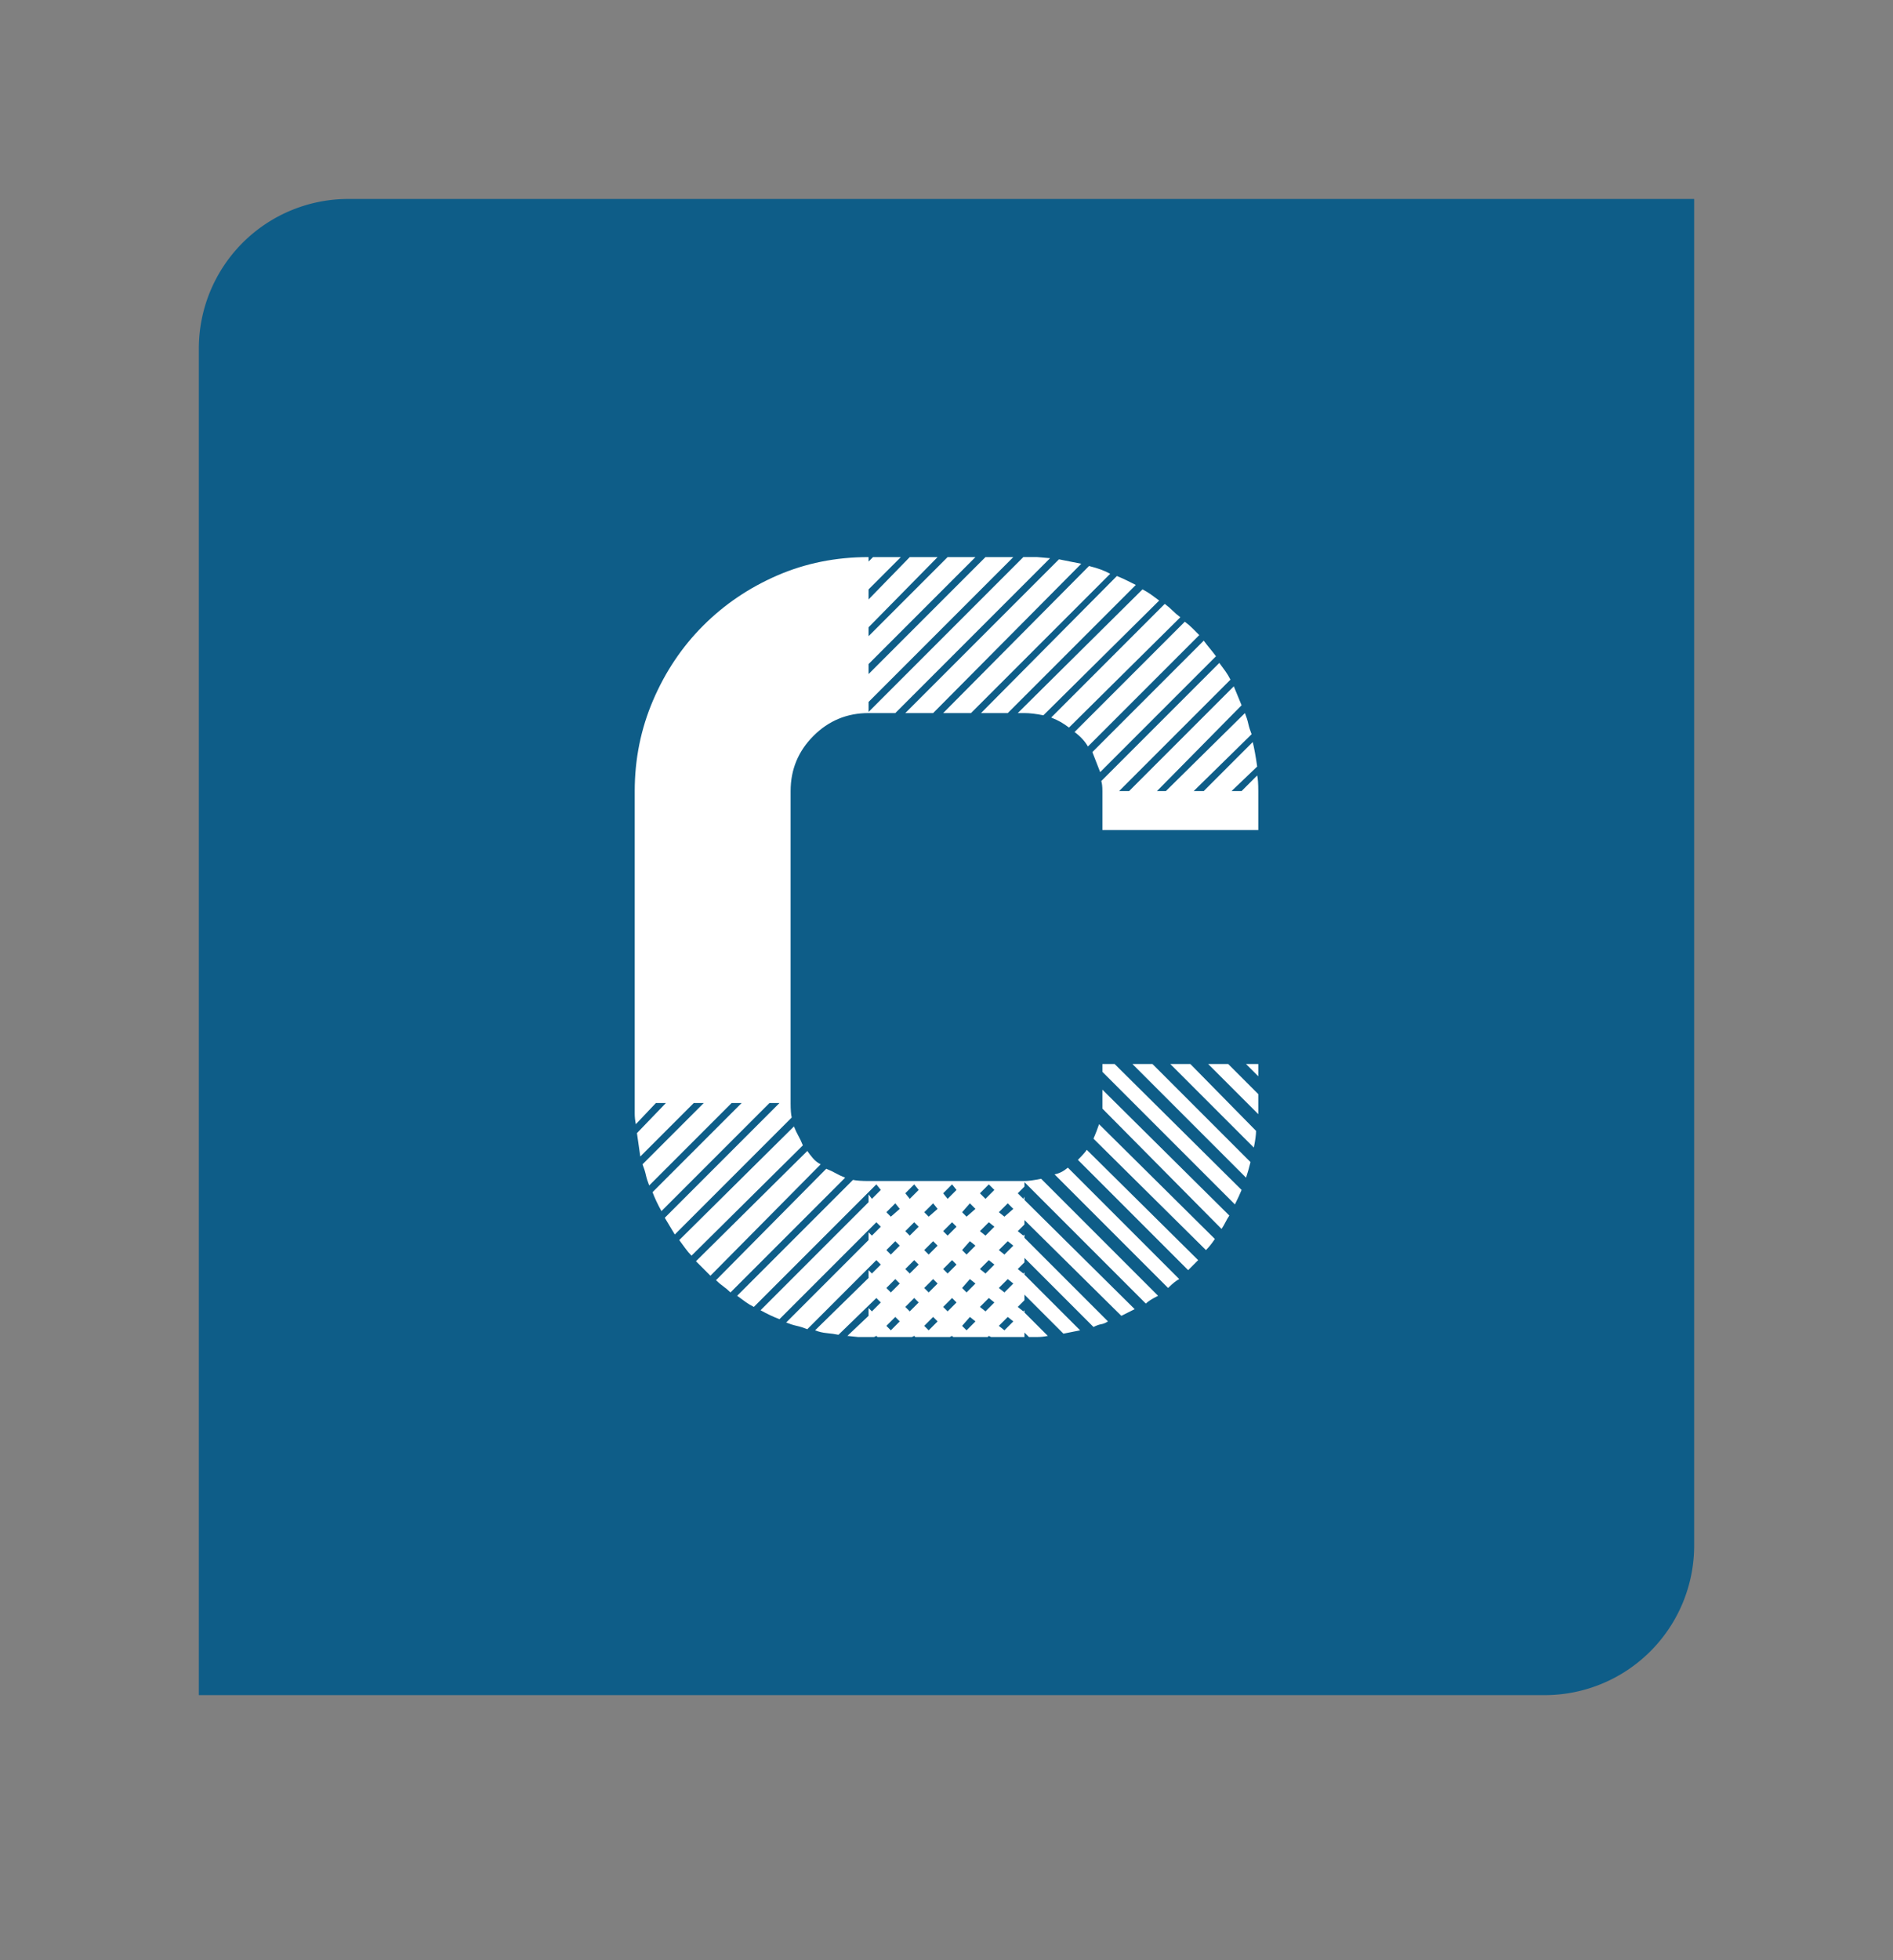 
		<svg width="2705.57" height="2800" xmlns="http://www.w3.org/2000/svg" xmlns:xlink="http://www.w3.org/1999/xlink" version="1.1">
            <rect width="100%" height="100%" fill="#808080" stroke="none"/>
            <g transform="scale(28.42) translate(10, 10)">
				<g id="SvgjsG1009" transform="translate(2.2411348936657306e-7, 0) scale(1.504)" rel="inversefill" name="monogram_container" xmlns:name="monogram_container_inversefill" fill="#0e5d88">   <title>assets</title>   <path d="M5,0H50a0,0,0,0,1,0,0V45a5,5,0,0,1-5,5H0a0,0,0,0,1,0,0V5A5,5,0,0,1,5,0Z"/> </g><defs id="SvgjsDefs1002"/><g id="SvgjsG1010" rel="symbolfill" name="monogram" xmlns:name="monogram_symbolfill" fill="#ffffff" transform="translate(21.92, 1.2)"><path d="M9.632 47.544 q0.28 0.112 0.476 0.224 t0.476 0.224 l-5.768 5.768 q-0.168 -0.168 -0.364 -0.308 t-0.364 -0.308 z M13.608 24.64 l7.728 -7.728 l0.56 0.112 l0.56 0.112 l-7.448 7.504 l-1.4 0 z M21.84 25.368 q-0.224 -0.168 -0.42 -0.28 t-0.476 -0.224 l5.712 -5.712 q0.224 0.168 0.392 0.336 t0.392 0.336 z M22.792 26.32 q-0.224 -0.392 -0.672 -0.728 l5.544 -5.544 q0.224 0.168 0.392 0.336 l0.336 0.336 z M23.408 27.608 q-0.112 -0.28 -0.196 -0.504 t-0.196 -0.504 l5.6 -5.6 q0.168 0.224 0.308 0.392 t0.308 0.392 z M31.304 27.776 q0.056 0.224 0.056 0.784 l0 1.96 l-7.84 0 l0 -1.96 q0 -0.336 -0.056 -0.504 l5.936 -5.936 q0.168 0.224 0.308 0.42 t0.252 0.42 l-5.6 5.6 l0.504 0 l5.264 -5.264 q0.112 0.28 0.196 0.476 t0.196 0.476 l-4.256 4.312 l0.448 0 l3.976 -3.92 q0.112 0.28 0.168 0.532 t0.168 0.532 l-2.912 2.856 l0.504 0 l2.464 -2.464 q0.112 0.448 0.224 1.232 l-1.288 1.232 l0.504 0 z M19.264 24.64 l6.272 -6.216 q0.224 0.112 0.42 0.252 t0.42 0.308 l-5.824 5.768 q-0.56 -0.112 -0.952 -0.112 l-0.336 0 z M15.512 24.64 l7.336 -7.392 q0.672 0.168 1.064 0.392 l-7 7 l-1.4 0 z M17.416 24.64 l6.832 -6.888 q0.28 0.112 0.504 0.224 l0.448 0.224 l-6.44 6.44 l-1.344 0 z M7.84 44.24 q0 0.504 0.056 0.728 l-5.88 5.88 l-0.504 -0.84 l5.768 -5.768 l-0.504 0 l-5.432 5.432 q-0.28 -0.504 -0.448 -0.952 l4.48 -4.48 l-0.504 0 l-4.144 4.144 q-0.112 -0.28 -0.168 -0.532 t-0.168 -0.532 l3.08 -3.08 l-0.504 0 l-2.688 2.688 l-0.168 -1.176 l1.456 -1.512 l-0.504 0 l-1.008 1.064 q-0.056 -0.28 -0.056 -0.532 l0 -0.532 l0 -15.68 q0 -2.408 0.924 -4.564 t2.52 -3.752 t3.724 -2.52 t4.592 -0.924 l0 0.224 l0.224 -0.224 l1.4 0 l-1.624 1.624 l0 0.504 l2.072 -2.128 l1.4 0 l-3.472 3.528 l0 0.448 l3.976 -3.976 l1.4 0 l-5.376 5.376 l0 0.504 l5.88 -5.88 l1.4 0 l-7.28 7.28 l0 0.504 l7.784 -7.784 l0.056 0 l0.644 0 t0.644 0.056 l-7.784 7.784 l-1.344 0 q-1.624 0 -2.772 1.148 t-1.148 2.772 l0 15.68 z M8.008 45.416 q0.112 0.28 0.224 0.476 t0.224 0.476 l-5.6 5.544 q-0.168 -0.168 -0.308 -0.364 t-0.308 -0.42 z M8.68 46.648 q0.112 0.168 0.28 0.364 t0.392 0.308 l-5.544 5.6 l-0.728 -0.728 z M23.52 43.568 l6.384 6.328 q-0.112 0.168 -0.196 0.336 t-0.196 0.336 l-5.992 -6.048 l0 -0.28 l0 -0.672 z M29.848 42.28 l1.512 1.512 l0 0.448 l0 0.56 l-2.52 -2.52 l1.008 0 z M27.944 42.28 l3.304 3.36 q0 0.28 -0.112 0.84 l-4.2 -4.2 l1.008 0 z M26.04 42.28 l4.928 4.928 q-0.112 0.448 -0.224 0.784 l-5.712 -5.712 l1.008 0 z M30.744 42.28 l0.616 0 l0 0.616 z M21.112 47.824 q0.336 -0.056 0.672 -0.336 l5.6 5.6 q-0.224 0.112 -0.56 0.448 z M22.288 47.096 q0.336 -0.336 0.448 -0.504 l5.6 5.544 l-0.504 0.504 z M19.6 48.16 q0.28 0 0.84 -0.112 l5.88 5.88 q-0.448 0.224 -0.616 0.392 l-6.104 -6.104 l0 0.224 l-0.336 0.336 l0.28 0.28 l0.056 -0.112 l0 0.168 l5.544 5.488 l-0.672 0.336 l-4.872 -4.816 l0 0.224 l-0.336 0.336 l0.28 0.224 l0.056 -0.056 l0 0.168 l4.2 4.2 q-0.168 0.112 -0.336 0.14 t-0.392 0.14 l-3.472 -3.472 l0 0.224 l-0.336 0.336 l0.28 0.224 l0.056 -0.056 l0 0.112 l2.8 2.8 l-0.84 0.168 l-1.96 -1.96 l0 0.28 l-0.336 0.336 l0.28 0.224 l0.056 -0.056 l0 0.112 l1.176 1.176 q-0.28 0.056 -0.504 0.056 l-0.448 0 l-0.224 -0.224 l0 0.224 l-1.68 0 l-0.112 -0.056 l-0.056 0.056 l-1.736 0 l-0.056 -0.056 l-0.112 0.056 l-1.736 0 l-0.056 -0.056 l-0.112 0.056 l-1.736 0 l-0.056 -0.056 l-0.112 0.056 l-0.28 0 l-0.532 0 t-0.532 -0.056 l1.064 -1.008 l0 -0.392 l0.168 0.168 l0.448 -0.448 l-0.224 -0.224 l-1.904 1.848 q-0.28 -0.056 -0.588 -0.084 t-0.588 -0.14 l2.688 -2.632 l0 -0.392 l0.168 0.168 l0.448 -0.448 l-0.224 -0.224 l-3.472 3.472 q-0.28 -0.112 -0.532 -0.168 t-0.532 -0.168 l4.144 -4.144 l0 -0.392 l0.168 0.168 l0.448 -0.448 l-0.224 -0.224 l-4.872 4.872 q-0.448 -0.168 -0.952 -0.448 l5.432 -5.432 l0 -0.392 l0.168 0.224 l0.448 -0.448 l-0.224 -0.28 l-6.16 6.16 q-0.224 -0.112 -0.42 -0.252 t-0.42 -0.308 l5.824 -5.824 q0.28 0.056 0.784 0.056 l7.84 0 z M13.608 48.776 l0.224 0.28 l0.448 -0.448 l-0.224 -0.28 z M12.656 49.728 l0.224 0.224 l0.448 -0.392 l-0.224 -0.28 z M13.328 55.216 l-0.224 -0.224 l-0.448 0.448 l0.224 0.224 z M13.328 53.312 l-0.224 -0.224 l-0.448 0.448 l0.224 0.224 z M13.328 51.408 l-0.224 -0.224 l-0.448 0.448 l0.224 0.224 z M14.28 54.264 l-0.224 -0.224 l-0.448 0.448 l0.224 0.224 z M14.28 52.36 l-0.224 -0.224 l-0.448 0.448 l0.224 0.224 z M14.28 50.456 l-0.224 -0.224 l-0.448 0.448 l0.224 0.224 z M15.232 55.216 l-0.224 -0.224 l-0.448 0.448 l0.224 0.224 z M15.232 53.312 l-0.224 -0.224 l-0.448 0.448 l0.224 0.224 z M15.232 51.408 l-0.224 -0.224 l-0.448 0.448 l0.224 0.224 z M15.232 49.56 l-0.224 -0.28 l-0.448 0.448 l0.224 0.224 z M16.184 54.264 l-0.224 -0.224 l-0.448 0.448 l0.224 0.224 z M16.184 52.36 l-0.224 -0.224 l-0.448 0.448 l0.224 0.224 z M16.184 50.456 l-0.224 -0.224 l-0.448 0.448 l0.224 0.224 z M16.184 48.608 l-0.224 -0.28 l-0.448 0.448 l0.224 0.28 z M17.136 55.216 l-0.28 -0.224 l-0.392 0.448 l0.224 0.224 z M17.136 53.312 l-0.28 -0.224 l-0.392 0.448 l0.224 0.224 z M17.136 51.408 l-0.28 -0.224 l-0.392 0.448 l0.224 0.224 z M17.136 49.56 l-0.28 -0.28 l-0.392 0.448 l0.224 0.224 z M18.088 54.264 l-0.28 -0.224 l-0.448 0.448 l0.28 0.224 z M18.088 52.36 l-0.28 -0.224 l-0.448 0.448 l0.28 0.224 z M18.088 50.456 l-0.28 -0.224 l-0.448 0.448 l0.28 0.224 z M18.088 48.608 l-0.28 -0.28 l-0.448 0.448 l0.28 0.28 z M19.04 55.216 l-0.28 -0.224 l-0.448 0.448 l0.28 0.224 z M19.04 53.312 l-0.28 -0.224 l-0.448 0.448 l0.28 0.224 z M19.04 51.408 l-0.28 -0.224 l-0.448 0.448 l0.28 0.224 z M19.04 49.56 l-0.28 -0.28 l-0.448 0.448 l0.28 0.224 z M24.136 42.28 l6.384 6.328 q-0.112 0.28 -0.336 0.728 l-6.664 -6.664 l0 -0.392 l0.616 0 z M23.072 46.032 q0.168 -0.392 0.28 -0.728 l5.824 5.768 q-0.112 0.168 -0.224 0.308 t-0.224 0.252 z"/></g>
			</g>
		</svg>


